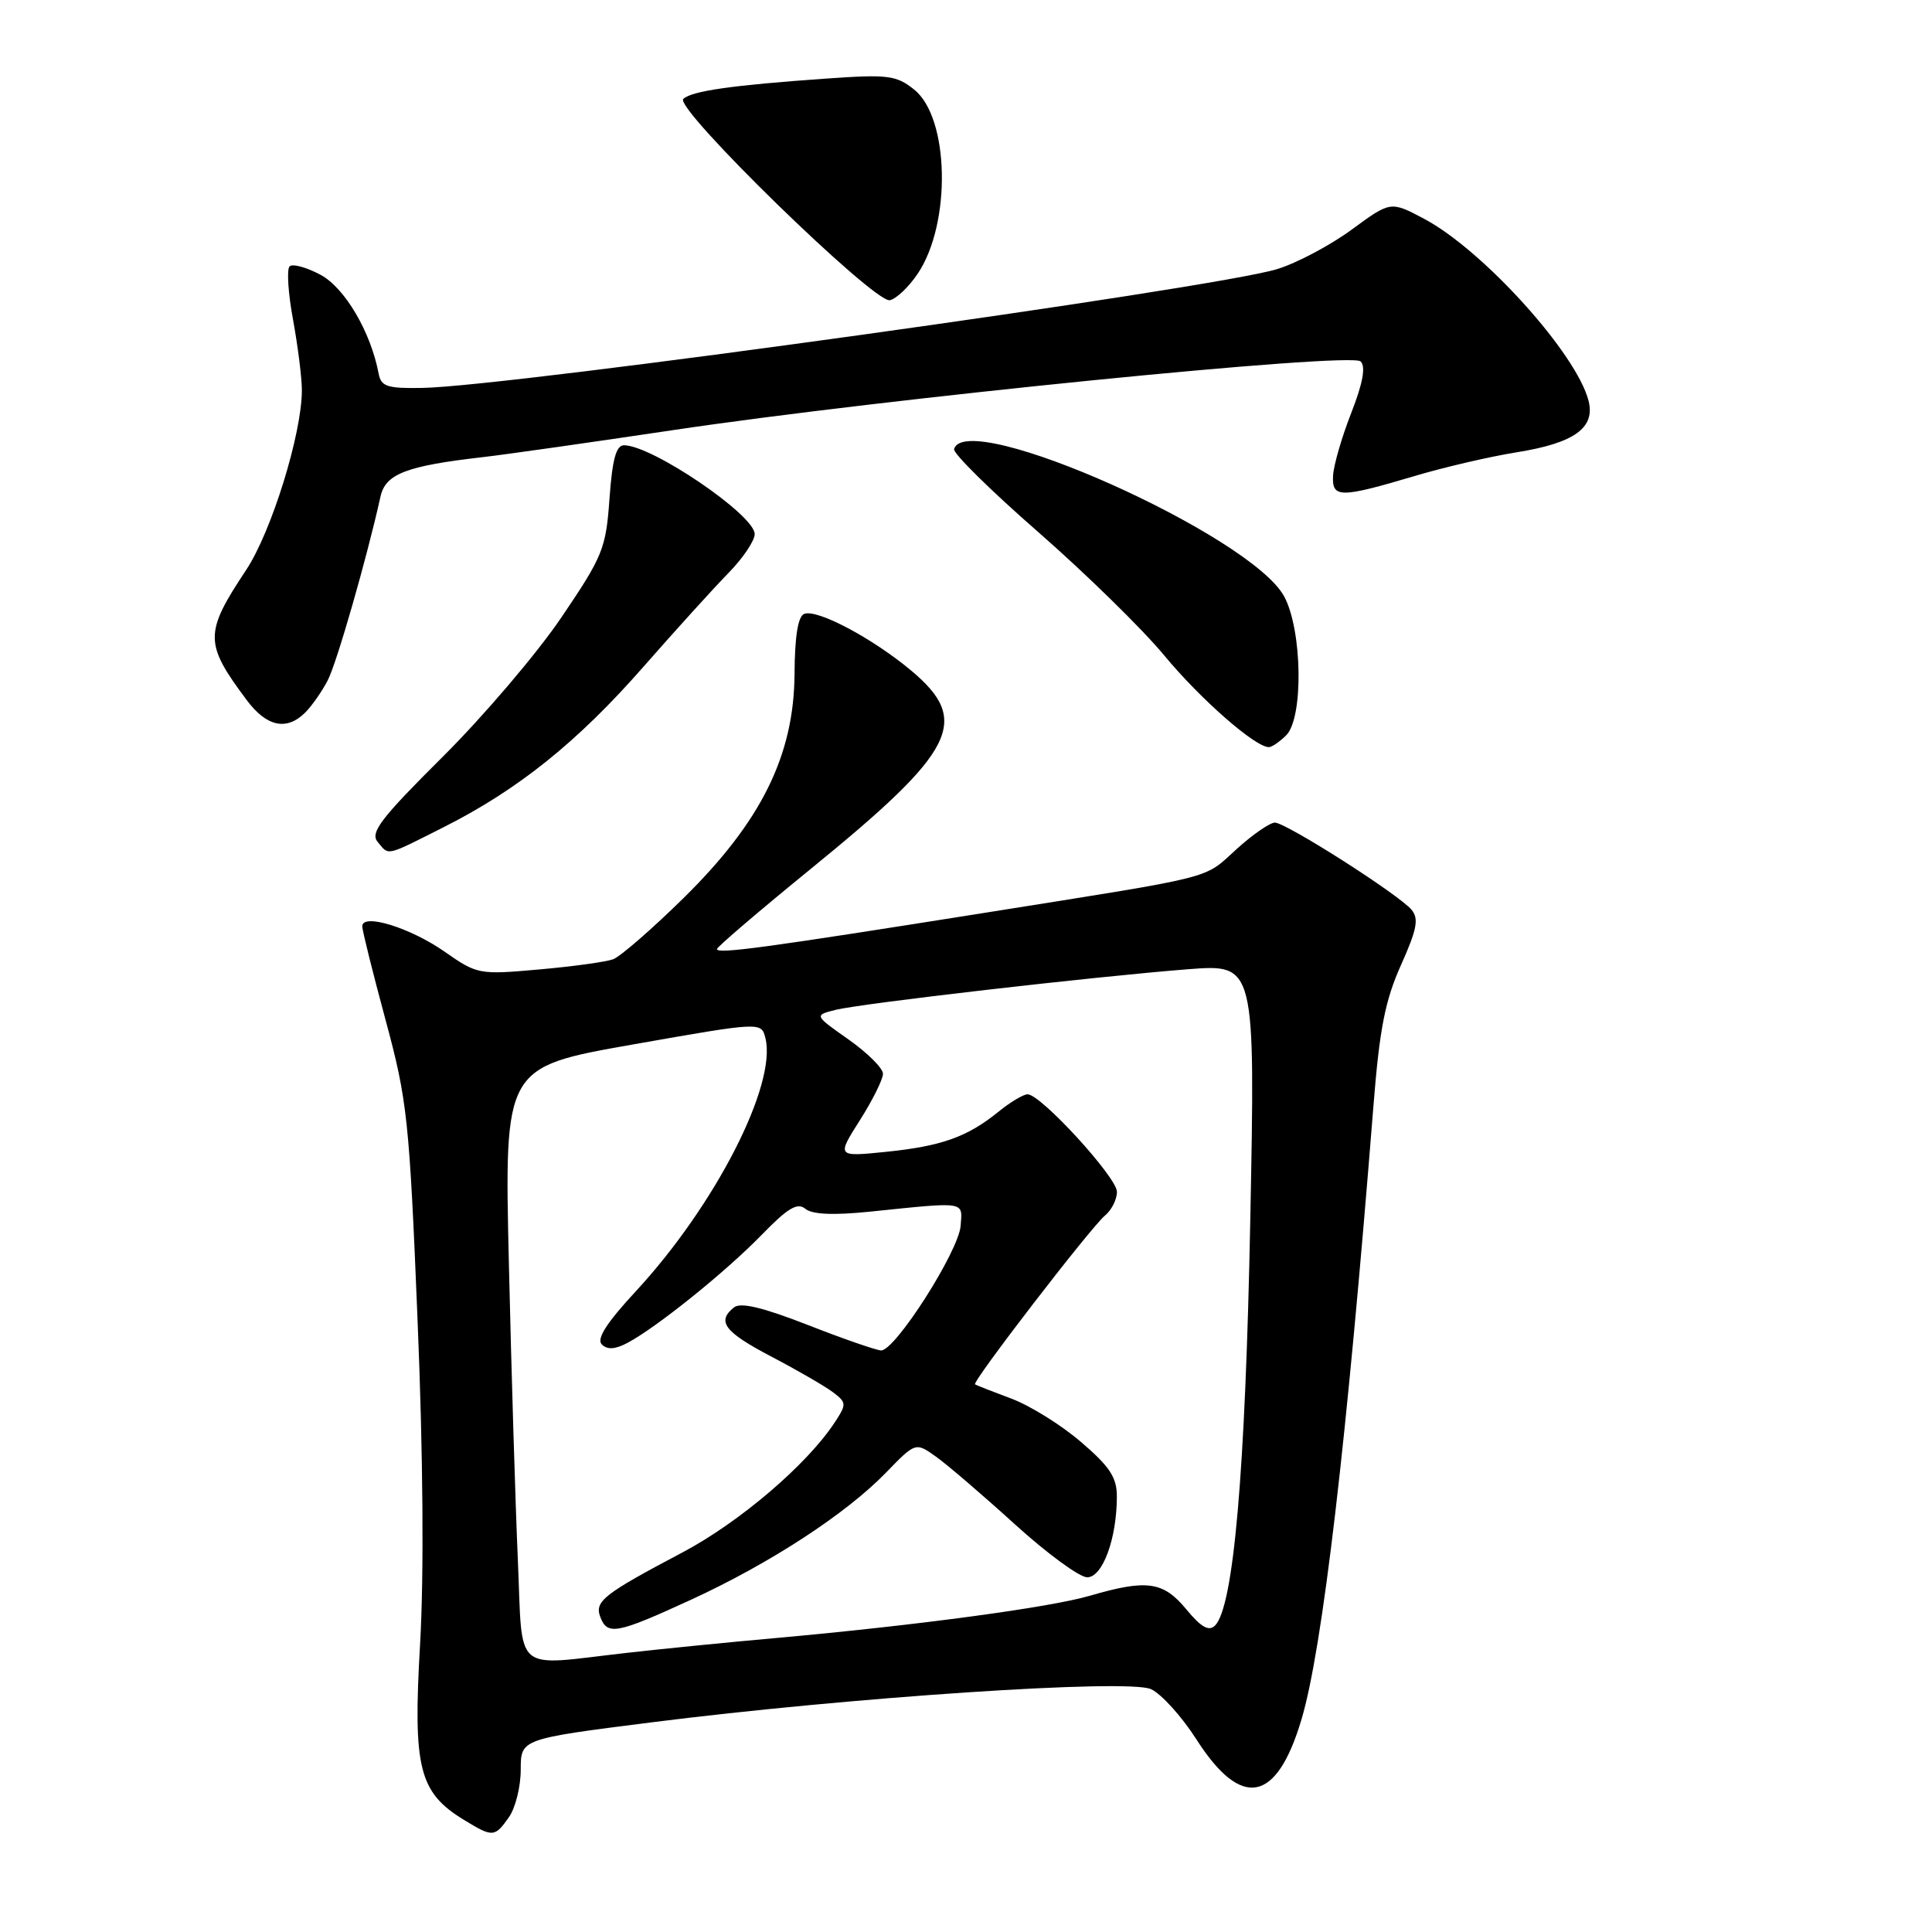 <?xml version="1.0" encoding="UTF-8" standalone="no"?>
<!DOCTYPE svg PUBLIC "-//W3C//DTD SVG 1.1//EN" "http://www.w3.org/Graphics/SVG/1.1/DTD/svg11.dtd" >
<svg xmlns="http://www.w3.org/2000/svg" xmlns:xlink="http://www.w3.org/1999/xlink" version="1.1" viewBox="0 0 256 256">
 <g >
 <path fill="currentColor"
d=" M 67.44 240.78 C 68.30 239.56 69.00 236.73 69.00 234.49 C 69.00 230.42 69.00 230.42 86.25 228.23 C 112.59 224.89 149.46 222.43 152.51 223.82 C 153.88 224.45 156.58 227.43 158.52 230.46 C 164.50 239.81 169.16 238.93 172.46 227.81 C 175.24 218.48 178.46 190.99 181.98 146.63 C 182.79 136.35 183.53 132.58 185.63 127.89 C 187.75 123.16 188.03 121.74 187.04 120.55 C 185.38 118.55 170.40 109.00 168.93 109.00 C 168.28 109.00 166.01 110.56 163.90 112.47 C 159.35 116.58 161.77 115.97 130.50 120.95 C 101.50 125.56 95.00 126.45 95.00 125.76 C 95.00 125.48 100.61 120.69 107.47 115.10 C 126.71 99.43 128.69 95.51 120.72 88.84 C 115.58 84.55 108.28 80.68 106.57 81.34 C 105.74 81.65 105.31 84.31 105.28 89.31 C 105.21 100.10 100.86 108.88 90.56 119.01 C 86.39 123.11 82.20 126.75 81.24 127.11 C 80.28 127.46 75.86 128.07 71.41 128.46 C 63.47 129.17 63.23 129.12 58.91 126.10 C 54.36 122.92 48.00 120.96 48.00 122.74 C 48.00 123.29 49.39 128.85 51.08 135.12 C 53.97 145.80 54.24 148.26 55.33 174.92 C 56.07 192.80 56.19 208.76 55.66 217.92 C 54.71 234.31 55.51 237.51 61.50 241.16 C 65.30 243.48 65.56 243.46 67.44 240.78 Z  M 58.78 109.61 C 68.64 104.64 76.52 98.32 85.26 88.35 C 89.53 83.48 94.59 77.90 96.51 75.94 C 98.43 73.98 100.00 71.66 100.00 70.77 C 100.00 68.24 86.40 59.00 82.68 59.00 C 81.64 59.00 81.13 60.88 80.76 66.08 C 80.29 72.71 79.88 73.70 74.38 81.82 C 71.15 86.59 64.07 94.90 58.66 100.28 C 50.49 108.40 49.02 110.32 50.03 111.54 C 51.58 113.41 50.97 113.54 58.78 109.61 Z  M 170.43 97.43 C 172.73 95.13 172.57 83.53 170.17 79.05 C 165.81 70.93 128.04 54.05 126.42 59.50 C 126.25 60.05 131.27 65.00 137.57 70.50 C 143.86 76.00 151.37 83.35 154.26 86.84 C 159.04 92.62 166.31 99.00 168.13 99.00 C 168.53 99.00 169.56 98.29 170.43 97.43 Z  M 40.45 94.41 C 41.33 93.53 42.67 91.61 43.43 90.14 C 44.63 87.82 48.61 73.96 50.42 65.79 C 51.08 62.79 53.86 61.73 64.00 60.57 C 67.03 60.22 78.28 58.62 89.00 57.02 C 117.19 52.80 179.02 46.62 180.29 47.89 C 180.99 48.59 180.59 50.76 179.05 54.71 C 177.80 57.89 176.72 61.62 176.64 63.00 C 176.47 66.02 177.53 66.02 187.50 63.06 C 191.35 61.91 197.42 60.50 200.98 59.93 C 208.59 58.71 211.39 56.70 210.50 53.14 C 208.93 46.88 196.53 33.15 188.70 28.99 C 184.26 26.64 184.26 26.64 179.10 30.43 C 176.26 32.51 171.82 34.87 169.22 35.66 C 160.90 38.22 67.59 51.19 56.03 51.40 C 51.30 51.49 50.50 51.23 50.17 49.50 C 49.13 43.99 45.70 38.15 42.47 36.41 C 40.60 35.41 38.76 34.91 38.37 35.30 C 37.98 35.69 38.18 38.87 38.83 42.37 C 39.47 45.87 40.00 50.07 40.00 51.71 C 40.00 57.47 35.97 70.47 32.62 75.52 C 27.06 83.89 27.06 85.23 32.68 92.75 C 35.33 96.31 37.98 96.87 40.45 94.41 Z  M 121.60 36.27 C 126.08 29.61 125.81 15.58 121.12 11.86 C 118.75 9.97 117.65 9.84 109.50 10.41 C 97.00 11.29 91.66 12.05 90.54 13.11 C 89.28 14.31 115.82 40.18 117.90 39.78 C 118.74 39.62 120.41 38.04 121.60 36.27 Z  M 68.62 206.75 C 68.30 199.46 67.76 181.78 67.43 167.45 C 66.82 141.40 66.82 141.40 83.85 138.40 C 100.88 135.40 100.88 135.40 101.42 137.55 C 102.97 143.72 94.78 159.72 84.24 171.11 C 80.39 175.27 79.01 177.41 79.74 178.14 C 80.47 178.87 81.50 178.81 83.14 177.94 C 87.01 175.89 96.19 168.50 100.93 163.62 C 104.38 160.07 105.66 159.30 106.71 160.17 C 107.61 160.92 110.40 161.05 115.27 160.55 C 128.13 159.23 127.53 159.14 127.29 162.41 C 127.05 165.78 118.59 179.03 116.74 178.94 C 116.06 178.90 111.67 177.38 107.00 175.55 C 101.05 173.23 98.13 172.53 97.25 173.24 C 94.93 175.11 95.98 176.49 102.25 179.78 C 105.69 181.58 109.35 183.70 110.39 184.49 C 112.17 185.84 112.19 186.07 110.61 188.47 C 106.95 194.05 98.00 201.70 90.44 205.70 C 79.94 211.25 78.75 212.18 79.55 214.28 C 80.49 216.73 81.73 216.49 91.55 211.98 C 102.05 207.15 112.08 200.61 117.41 195.12 C 121.32 191.09 121.32 191.09 124.03 193.02 C 125.52 194.08 130.22 198.11 134.47 201.97 C 138.73 205.84 143.04 209.00 144.06 209.00 C 146.10 209.00 147.98 203.89 147.99 198.33 C 148.00 195.78 147.07 194.35 143.25 191.08 C 140.64 188.83 136.47 186.24 134.00 185.32 C 131.53 184.40 129.36 183.55 129.20 183.43 C 128.75 183.13 144.53 162.63 146.41 161.07 C 147.29 160.35 148.00 158.93 148.00 157.92 C 148.00 156.01 137.92 145.00 136.16 145.00 C 135.61 145.00 133.88 146.03 132.33 147.29 C 128.17 150.66 124.80 151.86 117.45 152.62 C 110.86 153.29 110.86 153.29 113.93 148.45 C 115.62 145.79 117.00 143.01 117.00 142.28 C 117.00 141.55 114.95 139.51 112.44 137.74 C 107.88 134.53 107.88 134.53 110.69 133.82 C 114.09 132.96 145.01 129.40 157.41 128.43 C 166.33 127.74 166.33 127.74 165.67 161.62 C 165.02 195.04 163.46 212.95 160.99 215.40 C 160.18 216.20 159.15 215.62 157.19 213.24 C 154.14 209.55 151.97 209.24 144.43 211.44 C 139.14 212.99 121.63 215.35 103.00 217.03 C 96.67 217.59 87.67 218.49 83.00 219.02 C 67.78 220.74 69.29 222.04 68.62 206.75 Z "/>
</g>
</svg>